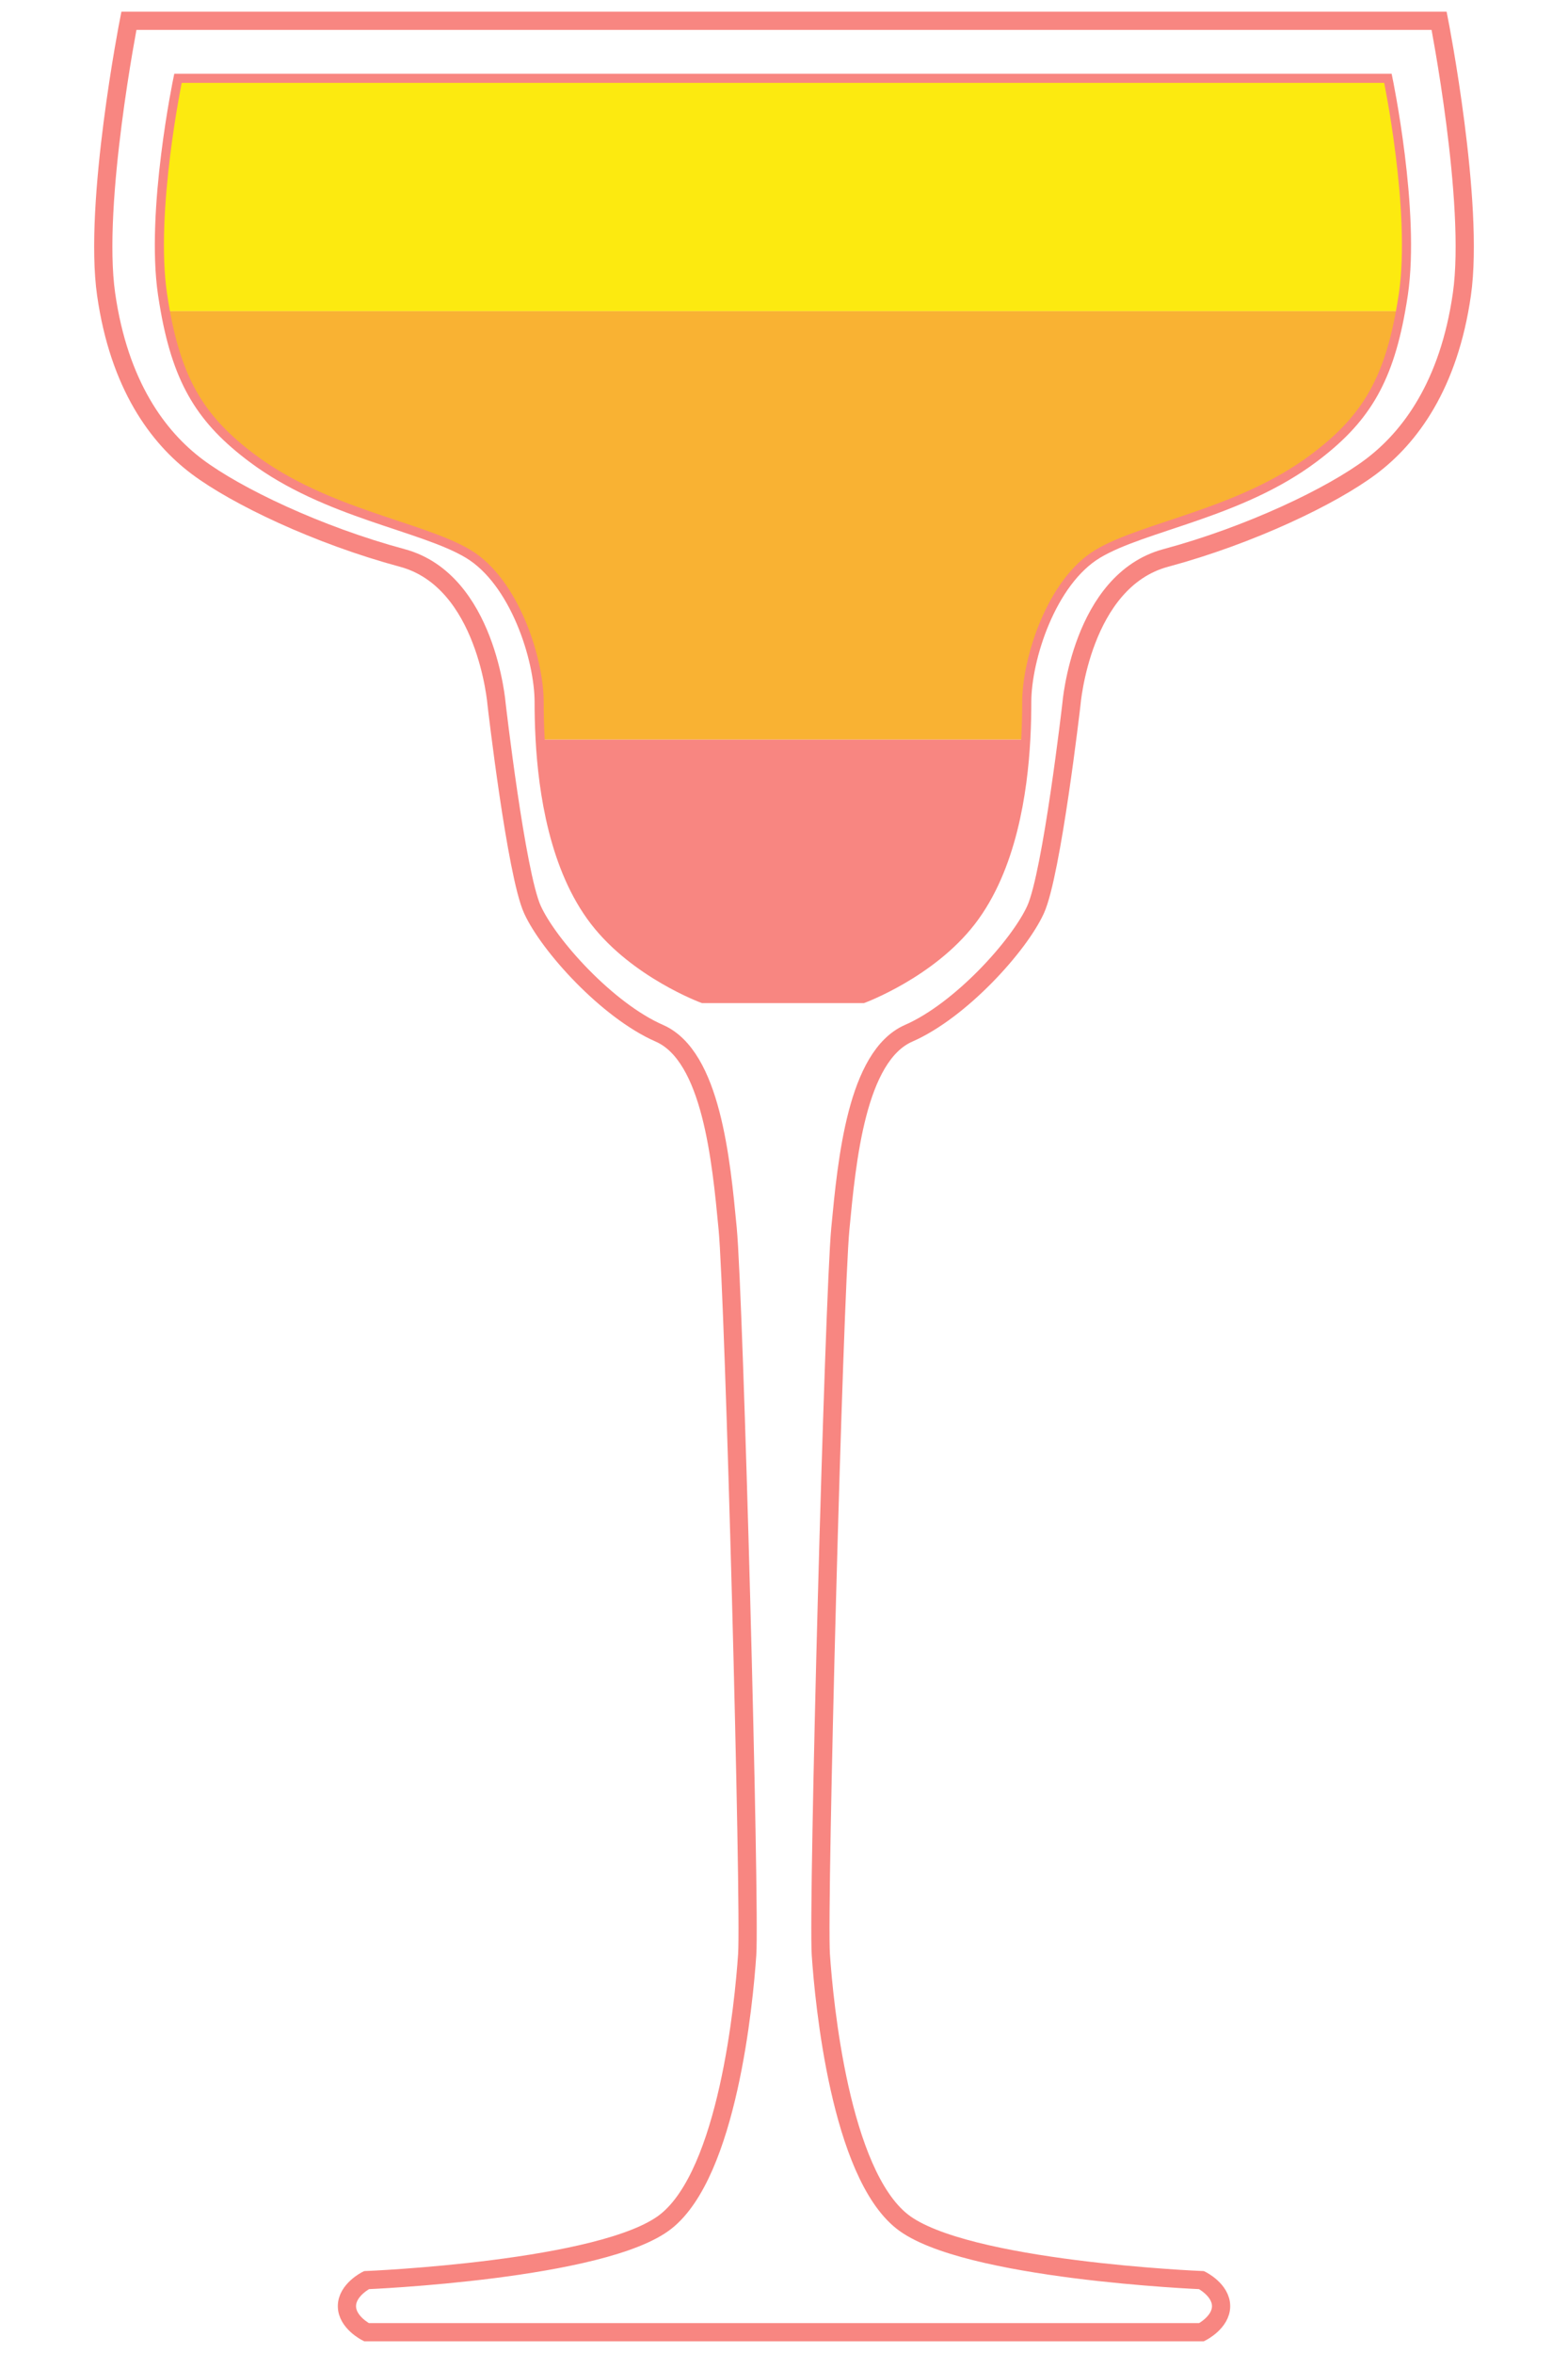 <?xml version="1.0" encoding="utf-8"?>
<!-- Generator: Adobe Illustrator 16.0.0, SVG Export Plug-In . SVG Version: 6.00 Build 0)  -->
<!DOCTYPE svg PUBLIC "-//W3C//DTD SVG 1.1//EN" "http://www.w3.org/Graphics/SVG/1.1/DTD/svg11.dtd">
<svg version="1.1" xmlns="http://www.w3.org/2000/svg" xmlns:xlink="http://www.w3.org/1999/xlink" x="0px" y="0px" width="100px"
	 height="150px" viewBox="0 0 100 150" enable-background="new 0 0 100 150" xml:space="preserve">
<g id="Warstwa_1">
	<path fill="none" stroke="#F88681" stroke-width="1.162" stroke-miterlimit="10" d="M91.78,1.325H50.064h-0.129H8.221
		c0,0-2.283,11.622-1.453,17.433c0.83,5.811,3.32,9.131,5.811,10.999c2.491,1.868,7.679,4.358,13.075,5.811
		c5.396,1.453,6.018,9.339,6.018,9.339s1.245,10.792,2.283,13.075c1.038,2.283,4.773,6.433,8.094,7.886
		c3.321,1.453,3.943,8.094,4.358,12.452c0.416,4.358,1.453,43.167,1.246,46.28c-0.208,3.113-1.246,13.905-5.189,17.019
		c-3.943,3.112-19.093,3.736-19.093,3.736s-1.245,0.621-1.245,1.659c0,1.037,1.245,1.66,1.245,1.66h24.204h4.852h24.203
		c0,0,1.246-0.623,1.246-1.66c0-1.038-1.246-1.659-1.246-1.659s-15.149-0.624-19.093-3.736c-3.943-3.113-4.98-13.905-5.188-17.019
		c-0.207-3.113,0.83-41.922,1.245-46.28c0.416-4.358,1.037-10.999,4.358-12.452s7.057-5.603,8.094-7.886
		c1.038-2.283,2.283-13.075,2.283-13.075s0.622-7.887,6.019-9.339c5.396-1.453,10.584-3.943,13.074-5.811s4.98-5.188,5.811-10.999
		C94.063,12.947,91.78,1.325,91.78,1.325z"/>
</g>
<g id="Warstwa_4">
	<path fill="#F88681" d="M37.927,58.734c2.576,3.334,6.89,4.921,6.89,4.921h3.736h2.761h3.735c0,0,4.314-1.587,6.891-4.921
		c2.603-3.368,3.298-8.277,3.479-11.593H34.447C34.629,50.457,35.324,55.366,37.927,58.734z"/>
</g>
<g id="Warstwa_3">
	<path fill="#FCEA10" d="M89.499,18.771c0.787-5.315-0.984-13.78-0.984-13.78H56.235H43.631H11.351c0,0-1.772,8.465-0.984,13.78
		c0.055,0.368,0.114,0.719,0.175,1.062h78.782C89.386,19.491,89.444,19.139,89.499,18.771z"/>
</g>
<g id="Warstwa_2">
	<path fill="#F9B233" d="M70.01,35.307c2.954-1.772,9.056-2.558,13.78-6.102c3.172-2.378,4.703-4.767,5.533-9.372H10.542
		c0.832,4.605,2.362,6.994,5.534,9.372c4.725,3.544,10.827,4.33,13.781,6.102c2.952,1.773,4.527,6.693,4.527,9.45
		c0,0.612,0.012,1.437,0.064,2.384h30.972c0.052-0.947,0.063-1.772,0.063-2.384C65.482,42,67.058,37.08,70.01,35.307z"/>
</g>
<g id="Warstwa_5">
	<path fill="none" stroke="#F88681" stroke-width="0.581" stroke-miterlimit="10" d="M88.515,4.991H56.235H43.631H11.351
		c0,0-1.772,8.465-0.984,13.78c0.055,0.368,0.114,0.719,0.175,1.062c0.832,4.605,2.362,6.994,5.534,9.372
		c4.725,3.544,10.827,4.33,13.781,6.102c2.952,1.773,4.527,6.693,4.527,9.45c0,0.612,0.012,1.437,0.064,2.384
		c0.182,3.316,0.877,8.225,3.479,11.593c2.576,3.334,6.89,4.921,6.89,4.921h3.736h2.761h3.735c0,0,4.314-1.587,6.891-4.921
		c2.603-3.368,3.298-8.277,3.479-11.593c0.052-0.947,0.063-1.772,0.063-2.384c0-2.756,1.575-7.677,4.527-9.45
		c2.954-1.772,9.056-2.558,13.78-6.102c3.172-2.378,4.703-4.767,5.533-9.372c0.063-0.343,0.121-0.694,0.176-1.062
		C90.286,13.456,88.515,4.991,88.515,4.991z"/>
</g>
</svg>
